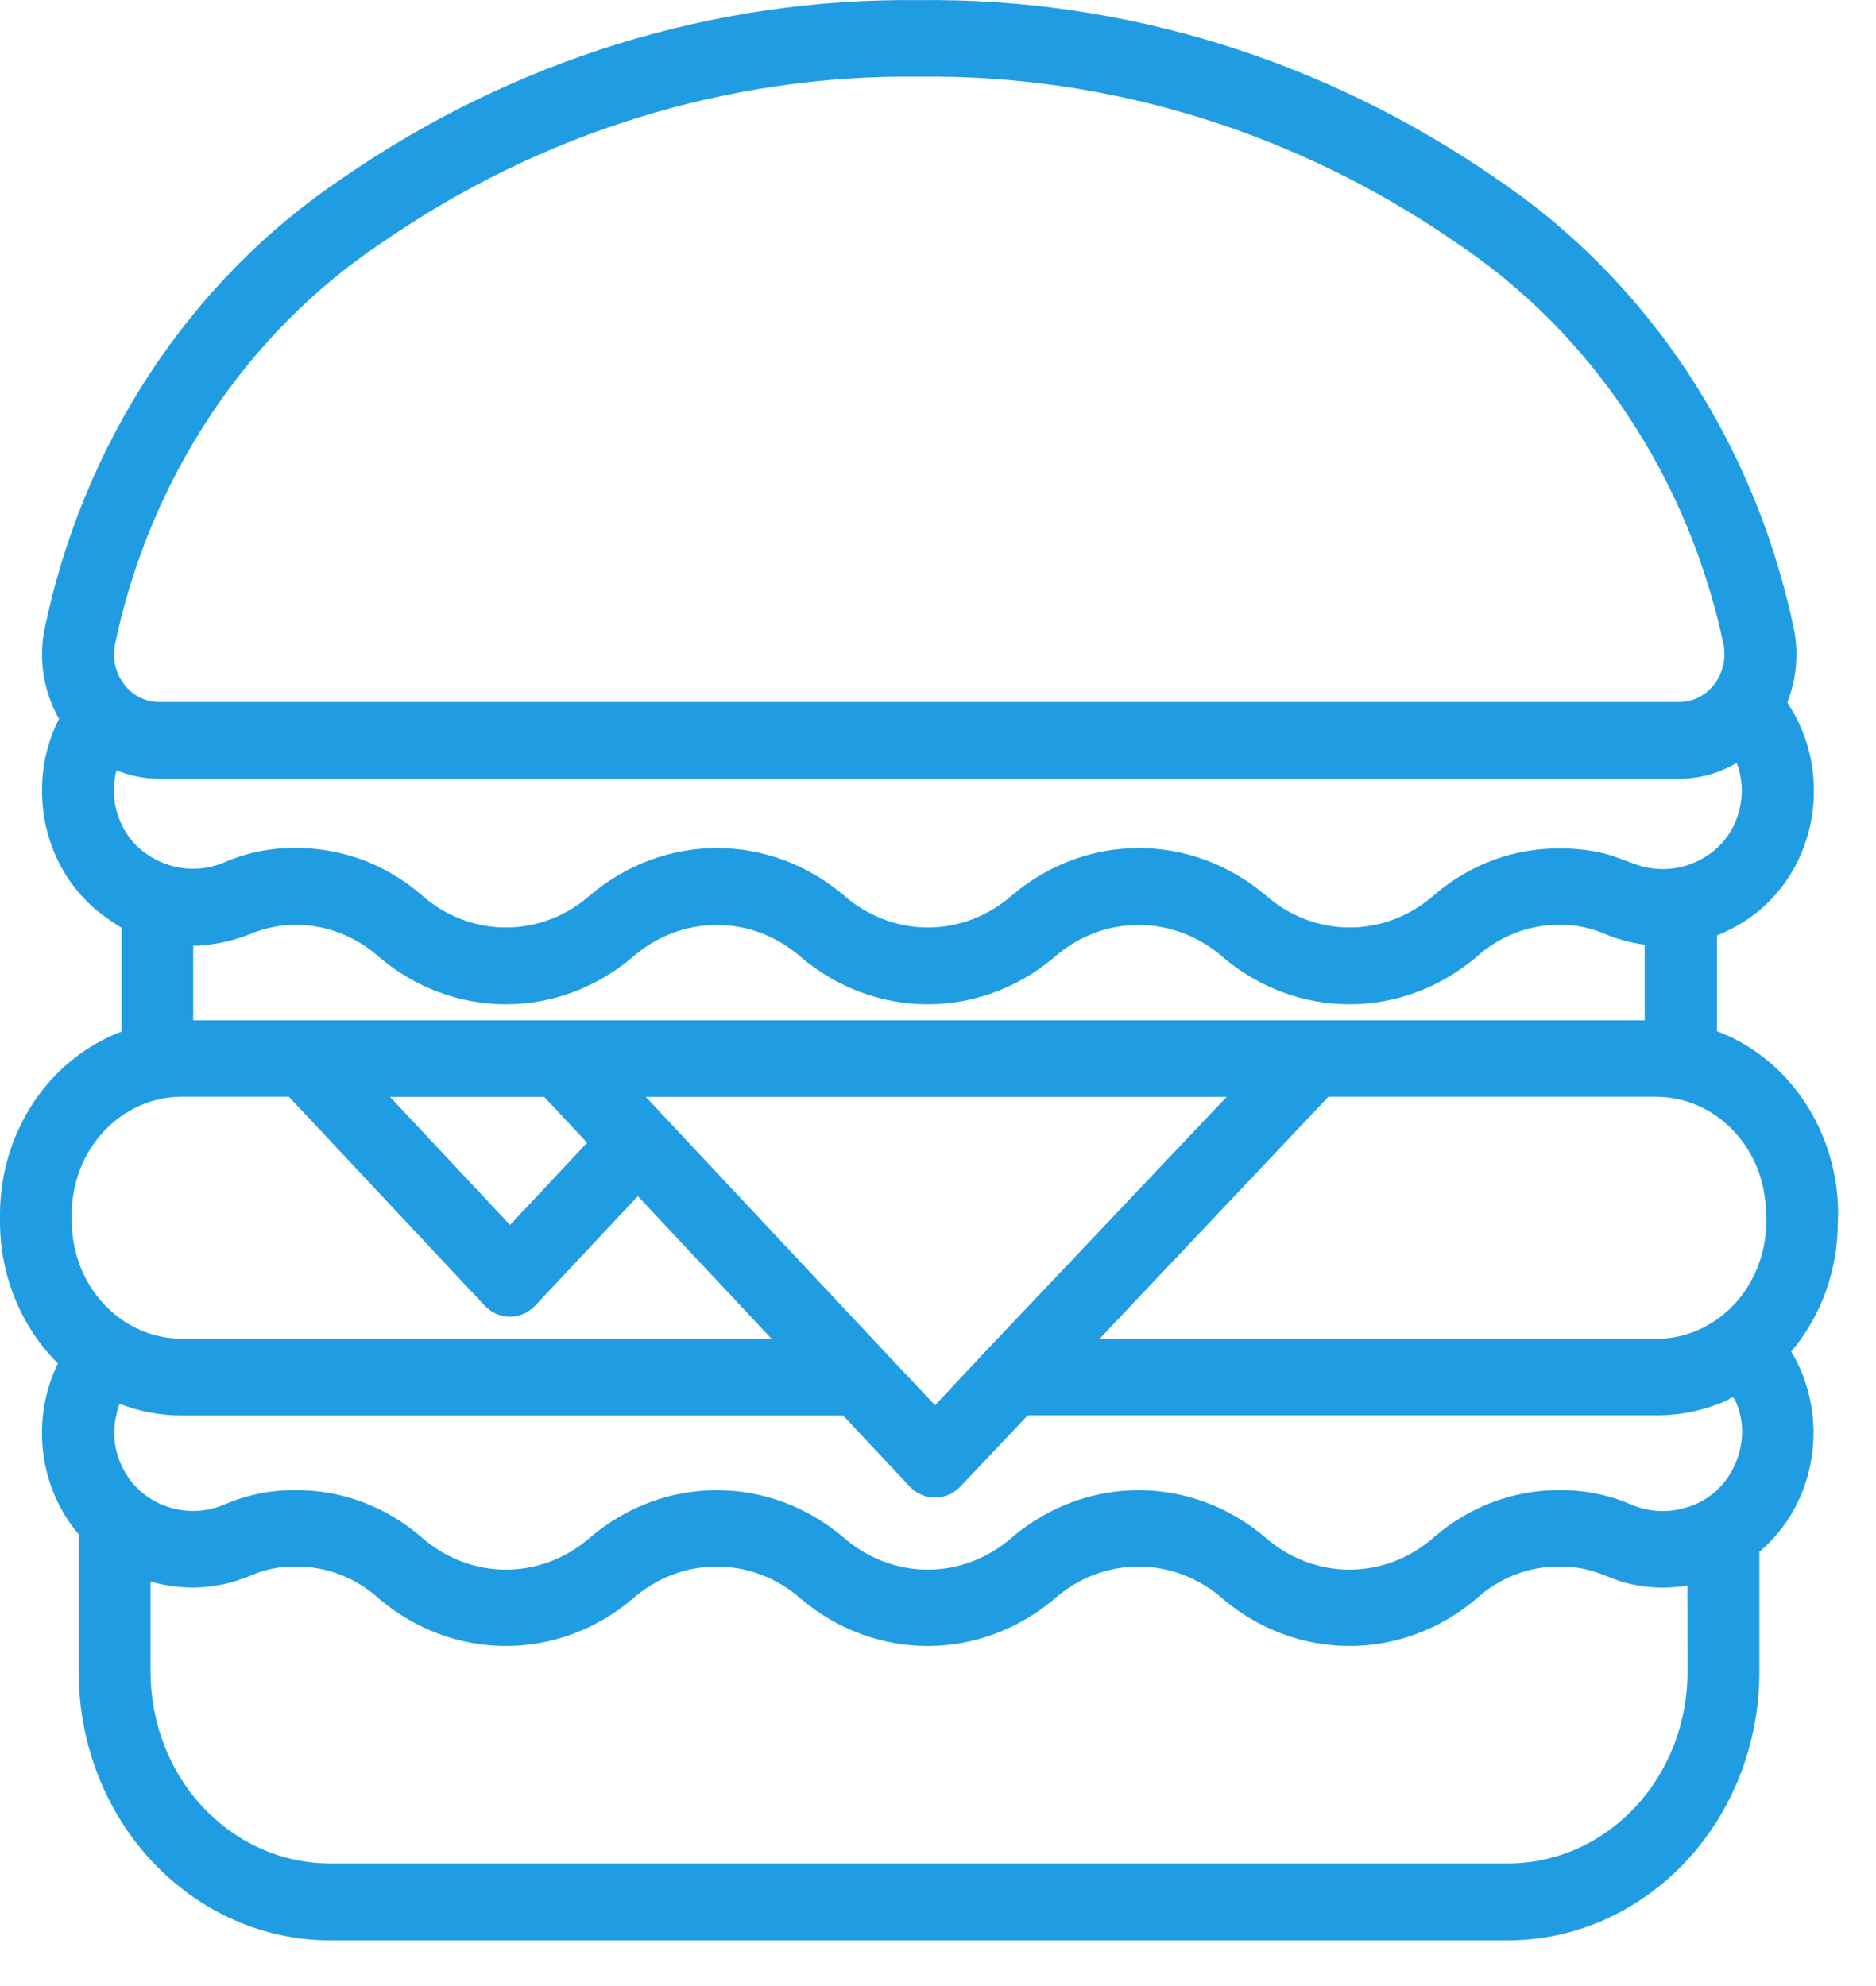 <svg width="17" height="18" viewBox="0 0 17 18" fill="none" xmlns="http://www.w3.org/2000/svg">
<path d="M16.657 11.002C16.657 10.639 16.551 10.285 16.354 9.988C16.158 9.691 15.88 9.467 15.559 9.346V8.478C15.663 8.437 15.762 8.383 15.855 8.318C16.034 8.193 16.181 8.022 16.283 7.821C16.384 7.62 16.438 7.395 16.437 7.167C16.438 6.88 16.353 6.6 16.196 6.368C16.276 6.165 16.299 5.942 16.261 5.725C16.089 4.885 15.762 4.089 15.299 3.384C14.836 2.68 14.246 2.081 13.564 1.622C12.007 0.543 10.185 -0.022 8.328 0.001C6.471 -0.021 4.65 0.543 3.093 1.622C2.411 2.081 1.822 2.68 1.359 3.384C0.897 4.089 0.57 4.884 0.399 5.725C0.351 5.997 0.399 6.278 0.535 6.515C0.433 6.714 0.38 6.938 0.381 7.165C0.38 7.394 0.433 7.619 0.535 7.82C0.637 8.021 0.784 8.192 0.964 8.317C1.008 8.349 1.053 8.38 1.1 8.407V9.35C0.78 9.471 0.502 9.694 0.305 9.99C0.108 10.286 0.001 10.64 0 11.002V11.073C0 11.314 0.047 11.552 0.137 11.773C0.227 11.994 0.359 12.193 0.525 12.357C0.404 12.605 0.357 12.886 0.391 13.163C0.425 13.44 0.537 13.7 0.713 13.906V15.159C0.714 15.802 0.954 16.419 1.381 16.873C1.807 17.328 2.385 17.585 2.988 17.586H13.669C14.271 17.585 14.849 17.328 15.275 16.873C15.702 16.419 15.942 15.802 15.943 15.159V14.064C16.194 13.854 16.362 13.551 16.416 13.216C16.469 12.88 16.404 12.536 16.232 12.249C16.504 11.927 16.654 11.51 16.654 11.077L16.657 11.002ZM16.006 11.002V11.073C16.005 11.354 15.9 11.624 15.714 11.823C15.527 12.022 15.275 12.134 15.011 12.134H9.964L12.038 9.94H15.008C15.271 9.941 15.524 10.052 15.711 10.251C15.898 10.45 16.003 10.72 16.003 11.002L16.006 11.002ZM4.931 9.941L4.983 9.996L5.32 10.357L4.622 11.102L3.534 9.941H4.931ZM8.003 12.237L6.007 10.107L5.852 9.941H11.116L8.942 12.236L8.473 12.736L8.003 12.237ZM1.039 5.853C1.195 5.103 1.489 4.395 1.905 3.768C2.32 3.141 2.847 2.609 3.457 2.202C4.906 1.198 6.601 0.674 8.328 0.695C10.055 0.674 11.75 1.198 13.199 2.202C13.809 2.609 14.338 3.141 14.753 3.768C15.169 4.394 15.464 5.103 15.621 5.853C15.631 5.915 15.628 5.978 15.613 6.039C15.597 6.1 15.57 6.157 15.532 6.205C15.494 6.254 15.447 6.293 15.394 6.32C15.34 6.347 15.282 6.362 15.223 6.362H1.436C1.377 6.362 1.318 6.347 1.265 6.32C1.212 6.293 1.164 6.254 1.127 6.205C1.089 6.157 1.061 6.1 1.046 6.039C1.031 5.978 1.028 5.915 1.038 5.853H1.039ZM1.056 6.981C1.177 7.031 1.306 7.057 1.436 7.057H15.22C15.401 7.057 15.579 7.008 15.737 6.914C15.768 6.994 15.784 7.08 15.784 7.167C15.783 7.281 15.756 7.394 15.705 7.494C15.653 7.595 15.579 7.68 15.489 7.742C15.393 7.809 15.285 7.853 15.172 7.869C15.058 7.886 14.943 7.875 14.834 7.838C14.726 7.801 14.623 7.754 14.511 7.729C14.39 7.702 14.267 7.689 14.143 7.69C13.727 7.683 13.323 7.832 12.999 8.109C12.783 8.301 12.512 8.406 12.231 8.406C11.95 8.406 11.679 8.301 11.463 8.109C11.137 7.835 10.735 7.686 10.32 7.686C9.905 7.686 9.502 7.835 9.177 8.109C8.961 8.301 8.689 8.406 8.408 8.406C8.128 8.406 7.856 8.301 7.64 8.109C7.314 7.835 6.912 7.686 6.497 7.686C6.082 7.686 5.679 7.835 5.353 8.109C5.138 8.301 4.866 8.406 4.585 8.406C4.304 8.406 4.032 8.301 3.817 8.109C3.494 7.83 3.089 7.681 2.673 7.686C2.456 7.683 2.241 7.726 2.039 7.813C1.924 7.863 1.799 7.883 1.674 7.87C1.55 7.857 1.431 7.812 1.327 7.739C1.237 7.677 1.162 7.592 1.111 7.492C1.06 7.391 1.032 7.279 1.032 7.164C1.032 7.102 1.04 7.039 1.056 6.979V6.981ZM1.816 8.569C1.984 8.557 2.149 8.517 2.305 8.45C2.465 8.39 2.636 8.369 2.804 8.389C3.039 8.415 3.261 8.516 3.441 8.679C3.767 8.953 4.169 9.102 4.584 9.102C4.999 9.102 5.402 8.953 5.727 8.679C5.943 8.487 6.215 8.383 6.495 8.383C6.776 8.383 7.048 8.487 7.263 8.679C7.589 8.953 7.992 9.102 8.407 9.102C8.821 9.102 9.224 8.953 9.55 8.679C9.765 8.487 10.037 8.383 10.318 8.383C10.598 8.383 10.87 8.487 11.086 8.679C11.411 8.953 11.814 9.102 12.229 9.102C12.644 9.102 13.047 8.953 13.372 8.679C13.586 8.483 13.859 8.378 14.141 8.382C14.273 8.381 14.405 8.407 14.528 8.458C14.649 8.51 14.775 8.545 14.904 8.562V9.247H1.751V8.571H1.816L1.816 8.569ZM0.65 11.002C0.651 10.72 0.756 10.451 0.942 10.252C1.129 10.053 1.381 9.941 1.645 9.94H2.618L4.391 11.832C4.452 11.897 4.535 11.934 4.621 11.934C4.707 11.934 4.79 11.897 4.851 11.832L5.78 10.841L6.991 12.133H1.646C1.383 12.133 1.13 12.021 0.944 11.822C0.757 11.624 0.652 11.355 0.651 11.074L0.65 11.002ZM1.084 12.723C1.264 12.793 1.454 12.829 1.645 12.829H7.64L8.244 13.473C8.305 13.537 8.387 13.573 8.473 13.573C8.559 13.573 8.642 13.537 8.703 13.473L9.313 12.828H15.014C15.198 12.828 15.38 12.795 15.554 12.731C15.591 12.718 15.627 12.703 15.661 12.685C15.672 12.678 15.688 12.665 15.702 12.666C15.715 12.667 15.725 12.692 15.731 12.707C15.767 12.79 15.786 12.881 15.787 12.972C15.786 13.131 15.735 13.284 15.644 13.409C15.552 13.534 15.424 13.623 15.28 13.663C15.113 13.715 14.935 13.704 14.774 13.633C14.573 13.547 14.357 13.504 14.141 13.506C13.725 13.501 13.32 13.651 12.997 13.93C12.782 14.121 12.51 14.226 12.229 14.226C11.949 14.226 11.677 14.121 11.461 13.93C11.136 13.655 10.733 13.506 10.318 13.506C9.903 13.506 9.501 13.655 9.175 13.93C8.959 14.121 8.688 14.226 8.407 14.226C8.126 14.226 7.855 14.121 7.639 13.93C7.313 13.655 6.911 13.506 6.496 13.506C6.081 13.506 5.678 13.655 5.353 13.93C5.137 14.121 4.865 14.226 4.585 14.226C4.304 14.226 4.032 14.121 3.817 13.93C3.494 13.651 3.089 13.501 2.673 13.506C2.457 13.504 2.241 13.547 2.04 13.633C1.934 13.68 1.82 13.7 1.706 13.693C1.591 13.686 1.48 13.652 1.38 13.593C1.291 13.541 1.215 13.469 1.157 13.382C1.098 13.294 1.059 13.193 1.042 13.087C1.033 13.023 1.033 12.957 1.042 12.893C1.042 12.874 1.074 12.713 1.09 12.723L1.084 12.723ZM15.292 15.156C15.292 15.615 15.12 16.056 14.816 16.38C14.512 16.705 14.099 16.888 13.669 16.889H2.988C2.557 16.888 2.145 16.705 1.84 16.38C1.536 16.056 1.365 15.615 1.364 15.156V14.333C1.636 14.414 1.926 14.406 2.194 14.31L2.211 14.304C2.236 14.295 2.261 14.285 2.285 14.274C2.408 14.222 2.54 14.196 2.673 14.198C2.954 14.193 3.228 14.299 3.441 14.495C3.767 14.769 4.169 14.918 4.584 14.918C4.999 14.918 5.402 14.769 5.727 14.495C5.943 14.303 6.215 14.198 6.495 14.198C6.776 14.198 7.048 14.303 7.263 14.495C7.589 14.769 7.992 14.918 8.407 14.918C8.821 14.918 9.224 14.769 9.55 14.495C9.765 14.303 10.037 14.198 10.318 14.198C10.598 14.198 10.87 14.303 11.086 14.495C11.411 14.769 11.814 14.918 12.229 14.918C12.644 14.918 13.047 14.769 13.372 14.495C13.586 14.299 13.859 14.193 14.141 14.198C14.238 14.198 14.335 14.211 14.428 14.238C14.518 14.264 14.602 14.306 14.691 14.334C14.886 14.392 15.091 14.404 15.291 14.37L15.292 15.156Z" fill="#209DE2"/>
</svg>
